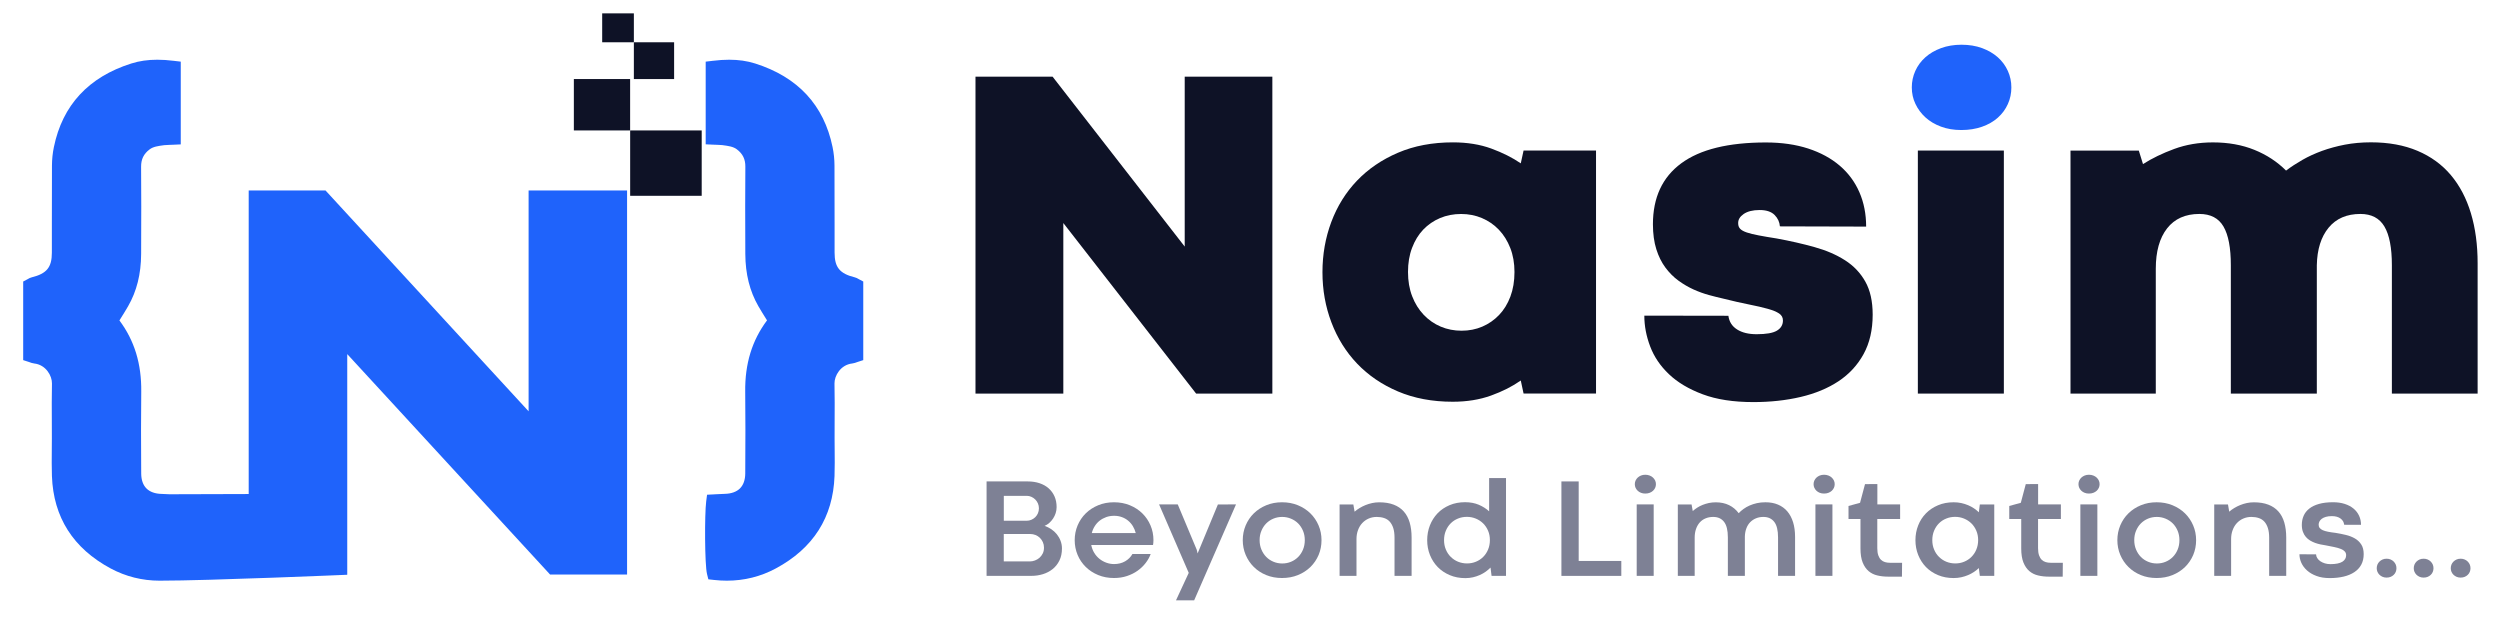 <svg width="200" height="50" viewBox="0 0 200 50" fill="none" xmlns="http://www.w3.org/2000/svg">
<path d="M101.788 31.49H95.692L85.066 17.843V31.49H78.039V6.135H84.208L94.777 19.726V6.135H101.788V31.49Z" fill="#0E1226"/>
<path d="M105.797 21.776C105.797 20.361 106.032 19.021 106.504 17.759C106.977 16.497 107.66 15.398 108.555 14.458C109.45 13.521 110.544 12.774 111.837 12.22C113.129 11.666 114.595 11.389 116.237 11.389C117.381 11.389 118.403 11.554 119.303 11.884C120.204 12.214 120.99 12.609 121.662 13.068L121.886 12.041H127.682V31.484H121.886L121.662 30.441C120.99 30.913 120.199 31.314 119.284 31.644C118.369 31.974 117.348 32.139 116.218 32.139C114.589 32.139 113.132 31.865 111.845 31.319C110.558 30.773 109.467 30.029 108.572 29.092C107.677 28.155 106.991 27.053 106.513 25.791C106.034 24.532 105.797 23.192 105.797 21.776ZM112.64 21.757C112.64 22.479 112.751 23.128 112.975 23.704C113.199 24.283 113.507 24.776 113.898 25.187C114.29 25.598 114.743 25.911 115.258 26.13C115.773 26.348 116.33 26.457 116.925 26.457C117.521 26.457 118.075 26.348 118.584 26.13C119.094 25.911 119.541 25.601 119.927 25.198C120.313 24.795 120.613 24.303 120.831 23.726C121.049 23.147 121.158 22.493 121.158 21.76C121.158 21.052 121.046 20.411 120.822 19.84C120.599 19.27 120.294 18.78 119.908 18.377C119.522 17.974 119.071 17.664 118.556 17.446C118.042 17.228 117.485 17.119 116.889 17.119C116.279 17.119 115.717 17.228 115.202 17.446C114.687 17.664 114.24 17.972 113.859 18.369C113.479 18.766 113.182 19.256 112.964 19.832C112.746 20.406 112.64 21.049 112.64 21.757Z" fill="#0E1226"/>
<path d="M138.271 25.262C138.333 25.735 138.562 26.099 138.962 26.353C139.359 26.608 139.883 26.737 140.529 26.737C141.298 26.737 141.844 26.642 142.16 26.448C142.476 26.255 142.635 25.987 142.635 25.637C142.635 25.402 142.532 25.215 142.328 25.078C142.123 24.941 141.821 24.817 141.424 24.706C141.027 24.594 140.529 24.479 139.933 24.361C139.337 24.244 138.64 24.084 137.846 23.886C137.51 23.81 137.138 23.718 136.727 23.606C136.316 23.494 135.904 23.346 135.487 23.159C135.071 22.971 134.668 22.736 134.276 22.451C133.884 22.165 133.538 21.816 133.233 21.407C132.928 20.996 132.684 20.506 132.505 19.936C132.326 19.365 132.234 18.699 132.234 17.941C132.234 15.804 132.989 14.178 134.5 13.065C136.011 11.951 138.268 11.397 141.276 11.397C142.532 11.397 143.656 11.56 144.65 11.881C145.643 12.206 146.485 12.662 147.176 13.252C147.867 13.842 148.39 14.55 148.751 15.378C149.112 16.206 149.291 17.121 149.291 18.128L142.392 18.109C142.367 17.762 142.224 17.457 141.964 17.194C141.704 16.934 141.304 16.802 140.772 16.802C140.224 16.802 139.799 16.909 139.494 17.119C139.189 17.331 139.043 17.577 139.054 17.865C139.054 18.053 139.11 18.201 139.222 18.313C139.334 18.425 139.51 18.52 139.754 18.601C139.997 18.682 140.313 18.761 140.705 18.833C141.097 18.909 141.572 18.99 142.132 19.077C143.212 19.275 144.222 19.505 145.162 19.768C146.099 20.028 146.913 20.381 147.604 20.823C148.295 21.265 148.835 21.832 149.226 22.529C149.618 23.226 149.814 24.107 149.814 25.176C149.814 26.392 149.571 27.444 149.087 28.326C148.603 29.21 147.934 29.931 147.084 30.497C146.233 31.062 145.223 31.481 144.054 31.756C142.884 32.03 141.623 32.167 140.269 32.167C138.677 32.167 137.326 31.96 136.215 31.543C135.101 31.126 134.201 30.589 133.512 29.931C132.821 29.274 132.323 28.533 132.013 27.713C131.702 26.893 131.546 26.074 131.546 25.251L138.271 25.262Z" fill="#0E1226"/>
<path d="M152.944 6.991C152.944 6.532 153.037 6.093 153.224 5.676C153.412 5.259 153.677 4.896 154.027 4.585C154.374 4.275 154.794 4.029 155.286 3.849C155.776 3.67 156.321 3.578 156.917 3.578C157.527 3.578 158.075 3.668 158.568 3.849C159.057 4.029 159.477 4.275 159.827 4.585C160.173 4.896 160.442 5.259 160.629 5.676C160.817 6.093 160.909 6.53 160.909 6.991C160.909 7.464 160.817 7.909 160.629 8.323C160.442 8.74 160.176 9.103 159.827 9.414C159.48 9.724 159.054 9.968 158.559 10.141C158.061 10.315 157.51 10.402 156.9 10.402C156.304 10.402 155.764 10.312 155.278 10.13C154.794 9.951 154.38 9.705 154.038 9.394C153.697 9.084 153.428 8.723 153.235 8.312C153.04 7.906 152.944 7.464 152.944 6.991Z" fill="#1F63FB"/>
<path d="M160.308 12.044H153.428V31.487H160.308V12.044Z" fill="#0E1226"/>
<path d="M198.21 31.49H191.35V21.217C191.35 19.824 191.151 18.794 190.754 18.123C190.357 17.451 189.716 17.116 188.835 17.116C187.741 17.116 186.893 17.482 186.289 18.215C185.685 18.948 185.371 19.95 185.346 21.217V31.49H178.467V21.217C178.467 19.824 178.271 18.794 177.879 18.123C177.488 17.451 176.844 17.116 175.949 17.116C174.83 17.116 173.968 17.502 173.367 18.271C172.763 19.043 172.463 20.117 172.463 21.497V31.49H165.64V12.046H171.104L171.439 13.126C172.161 12.668 172.992 12.262 173.938 11.915C174.883 11.568 175.913 11.392 177.032 11.392C178.263 11.392 179.368 11.59 180.35 11.988C181.332 12.385 182.177 12.939 182.884 13.647C183.282 13.347 183.721 13.062 184.199 12.788C184.678 12.514 185.201 12.276 185.766 12.069C186.331 11.865 186.938 11.7 187.584 11.574C188.231 11.451 188.927 11.386 189.671 11.386C191.087 11.386 192.332 11.613 193.4 12.066C194.469 12.519 195.359 13.165 196.067 14.005C196.774 14.844 197.309 15.86 197.67 17.054C198.031 18.249 198.21 19.583 198.21 21.063V31.49Z" fill="#0E1226"/>
<path d="M78.926 46.071V38.514H82.221C82.565 38.514 82.879 38.562 83.164 38.657C83.447 38.752 83.69 38.887 83.891 39.066C84.093 39.245 84.25 39.46 84.362 39.712C84.473 39.966 84.529 40.249 84.529 40.565C84.529 40.733 84.504 40.892 84.454 41.049C84.403 41.206 84.336 41.348 84.247 41.483C84.157 41.617 84.056 41.734 83.942 41.835C83.824 41.936 83.701 42.017 83.567 42.07C83.757 42.135 83.933 42.221 84.104 42.336C84.272 42.451 84.42 42.585 84.546 42.742C84.672 42.898 84.773 43.072 84.845 43.265C84.918 43.458 84.957 43.659 84.957 43.869C84.957 44.247 84.887 44.574 84.75 44.848C84.613 45.125 84.431 45.352 84.205 45.531C83.978 45.71 83.721 45.844 83.43 45.934C83.139 46.023 82.842 46.068 82.537 46.068H78.926V46.071ZM80.305 41.659H82.143C82.269 41.659 82.389 41.634 82.507 41.583C82.624 41.533 82.728 41.466 82.817 41.379C82.907 41.292 82.979 41.186 83.033 41.066C83.086 40.943 83.114 40.811 83.114 40.666C83.114 40.526 83.086 40.395 83.033 40.271C82.979 40.148 82.907 40.045 82.817 39.955C82.728 39.866 82.624 39.796 82.507 39.745C82.389 39.692 82.269 39.667 82.143 39.667H80.305V41.659ZM82.403 44.913C82.532 44.913 82.663 44.887 82.798 44.837C82.932 44.787 83.052 44.714 83.159 44.622C83.265 44.526 83.352 44.412 83.419 44.278C83.486 44.143 83.519 43.987 83.519 43.813C83.519 43.654 83.489 43.508 83.43 43.374C83.371 43.24 83.29 43.125 83.192 43.027C83.091 42.929 82.974 42.854 82.84 42.8C82.705 42.747 82.56 42.719 82.409 42.719H80.302V44.913H82.403Z" fill="#7E8195"/>
<path d="M85.976 43.214C85.976 42.795 86.054 42.403 86.208 42.034C86.365 41.665 86.58 41.343 86.86 41.069C87.139 40.794 87.472 40.579 87.856 40.42C88.242 40.26 88.661 40.182 89.117 40.182C89.576 40.182 89.999 40.26 90.388 40.42C90.773 40.579 91.106 40.794 91.386 41.069C91.666 41.343 91.884 41.665 92.041 42.034C92.198 42.403 92.276 42.795 92.276 43.214C92.276 43.307 92.273 43.382 92.265 43.435C92.256 43.491 92.251 43.544 92.242 43.598H87.299C87.344 43.83 87.425 44.042 87.54 44.23C87.657 44.42 87.797 44.58 87.962 44.711C88.127 44.843 88.309 44.943 88.51 45.016C88.709 45.089 88.916 45.125 89.126 45.125C89.459 45.125 89.752 45.052 90.01 44.904C90.264 44.756 90.46 44.563 90.594 44.319H92.055C91.963 44.571 91.828 44.812 91.649 45.044C91.47 45.276 91.257 45.48 91.008 45.657C90.76 45.836 90.474 45.976 90.158 46.082C89.842 46.188 89.495 46.241 89.117 46.241C88.661 46.241 88.242 46.163 87.856 46.004C87.47 45.844 87.137 45.629 86.86 45.355C86.58 45.08 86.362 44.761 86.208 44.392C86.054 44.023 85.976 43.631 85.976 43.214ZM89.131 41.264C88.902 41.264 88.689 41.298 88.496 41.368C88.303 41.438 88.127 41.533 87.973 41.653C87.819 41.774 87.688 41.922 87.582 42.09C87.475 42.258 87.394 42.442 87.344 42.644H90.86C90.807 42.445 90.732 42.261 90.628 42.09C90.525 41.922 90.399 41.776 90.25 41.653C90.102 41.53 89.934 41.435 89.747 41.368C89.559 41.298 89.355 41.264 89.131 41.264Z" fill="#7E8195"/>
<path d="M98.881 40.352L95.532 48.029H94.078L95.099 45.83L92.726 40.352H94.22L95.742 43.987L95.809 44.275L97.432 40.358L98.881 40.352Z" fill="#7E8195"/>
<path d="M99.421 43.214C99.421 42.795 99.499 42.403 99.653 42.034C99.81 41.665 100.025 41.343 100.305 41.069C100.585 40.794 100.918 40.579 101.301 40.42C101.687 40.26 102.107 40.182 102.563 40.182C103.021 40.182 103.444 40.26 103.833 40.42C104.219 40.579 104.552 40.794 104.831 41.069C105.111 41.343 105.329 41.665 105.486 42.034C105.643 42.403 105.721 42.795 105.721 43.214C105.721 43.637 105.643 44.031 105.489 44.398C105.332 44.764 105.114 45.086 104.834 45.36C104.552 45.634 104.219 45.85 103.833 46.006C103.447 46.163 103.021 46.241 102.557 46.241C102.101 46.241 101.681 46.163 101.298 46.006C100.915 45.85 100.585 45.634 100.308 45.36C100.031 45.086 99.813 44.764 99.656 44.395C99.499 44.026 99.421 43.631 99.421 43.214ZM100.769 43.209C100.769 43.483 100.817 43.735 100.912 43.961C101.007 44.188 101.136 44.387 101.298 44.552C101.46 44.717 101.651 44.845 101.872 44.938C102.09 45.03 102.325 45.078 102.577 45.078C102.828 45.078 103.063 45.033 103.282 44.941C103.5 44.851 103.69 44.722 103.855 44.557C104.017 44.392 104.146 44.196 104.241 43.967C104.336 43.738 104.384 43.486 104.384 43.212C104.384 42.94 104.336 42.691 104.241 42.465C104.146 42.238 104.017 42.042 103.855 41.877C103.693 41.715 103.5 41.586 103.279 41.494C103.058 41.402 102.823 41.354 102.577 41.354C102.325 41.354 102.09 41.399 101.872 41.491C101.653 41.581 101.463 41.709 101.298 41.874C101.136 42.039 101.007 42.235 100.912 42.465C100.817 42.688 100.769 42.938 100.769 43.209Z" fill="#7E8195"/>
<path d="M112.925 46.071H111.562V43.021C111.562 42.717 111.529 42.459 111.462 42.249C111.395 42.039 111.299 41.866 111.179 41.732C111.056 41.597 110.908 41.502 110.732 41.444C110.555 41.385 110.359 41.354 110.141 41.354C109.903 41.354 109.685 41.399 109.489 41.486C109.291 41.572 109.12 41.695 108.975 41.852C108.829 42.009 108.717 42.196 108.639 42.414C108.558 42.63 108.519 42.87 108.519 43.128V46.071H107.167V40.355H108.267L108.368 40.934C108.485 40.831 108.619 40.733 108.768 40.644C108.916 40.554 109.075 40.473 109.243 40.406C109.411 40.339 109.587 40.283 109.775 40.243C109.959 40.204 110.147 40.185 110.337 40.185C110.782 40.185 111.165 40.246 111.493 40.372C111.817 40.495 112.088 40.677 112.301 40.918C112.514 41.155 112.67 41.452 112.774 41.802C112.875 42.151 112.928 42.551 112.928 42.999V46.071H112.925Z" fill="#7E8195"/>
<path d="M114.175 43.214C114.175 42.795 114.248 42.403 114.391 42.034C114.536 41.665 114.741 41.343 115.003 41.066C115.269 40.789 115.588 40.574 115.963 40.414C116.338 40.255 116.752 40.176 117.208 40.176C117.619 40.176 117.983 40.246 118.302 40.38C118.621 40.517 118.895 40.691 119.13 40.904V38.243H120.481V46.071H119.326L119.242 45.405C119.127 45.522 118.998 45.634 118.856 45.735C118.713 45.836 118.556 45.925 118.386 46.001C118.215 46.076 118.033 46.138 117.84 46.183C117.647 46.227 117.443 46.25 117.23 46.25C116.774 46.25 116.36 46.172 115.983 46.012C115.608 45.853 115.286 45.637 115.017 45.363C114.752 45.089 114.545 44.767 114.396 44.398C114.248 44.026 114.175 43.631 114.175 43.214ZM115.524 43.209C115.524 43.483 115.571 43.735 115.669 43.964C115.764 44.194 115.896 44.392 116.064 44.554C116.232 44.719 116.425 44.848 116.646 44.938C116.867 45.027 117.107 45.075 117.362 45.075C117.614 45.075 117.851 45.03 118.072 44.938C118.293 44.848 118.489 44.719 118.654 44.554C118.819 44.389 118.951 44.194 119.046 43.964C119.141 43.738 119.191 43.483 119.191 43.206C119.191 42.935 119.144 42.686 119.046 42.459C118.951 42.233 118.819 42.037 118.652 41.872C118.484 41.709 118.291 41.581 118.067 41.488C117.846 41.396 117.605 41.348 117.351 41.348C117.096 41.348 116.856 41.393 116.635 41.486C116.413 41.575 116.218 41.704 116.055 41.869C115.89 42.034 115.762 42.23 115.667 42.459C115.571 42.688 115.524 42.938 115.524 43.209Z" fill="#7E8195"/>
<path d="M124.913 38.514H126.295V44.876H129.705V46.071H124.913V38.514Z" fill="#7E8195"/>
<path d="M130.785 38.736C130.785 38.632 130.804 38.534 130.846 38.444C130.888 38.355 130.944 38.274 131.017 38.207C131.09 38.14 131.176 38.084 131.28 38.042C131.383 38 131.498 37.98 131.624 37.98C131.75 37.98 131.865 38 131.971 38.042C132.077 38.084 132.167 38.137 132.239 38.207C132.312 38.277 132.371 38.355 132.413 38.444C132.455 38.534 132.474 38.632 132.474 38.736C132.474 38.839 132.455 38.937 132.413 39.026C132.371 39.116 132.315 39.197 132.239 39.264C132.164 39.334 132.074 39.387 131.971 39.426C131.865 39.466 131.75 39.485 131.624 39.485C131.498 39.485 131.383 39.466 131.283 39.426C131.182 39.387 131.092 39.334 131.02 39.264C130.947 39.197 130.888 39.116 130.846 39.026C130.807 38.937 130.785 38.839 130.785 38.736ZM130.936 40.352H132.295V46.068H130.936V40.352Z" fill="#7E8195"/>
<path d="M143.601 46.071H142.244V42.993C142.244 42.425 142.143 42.011 141.939 41.748C141.735 41.486 141.446 41.354 141.071 41.354C140.856 41.354 140.66 41.39 140.484 41.463C140.305 41.536 140.151 41.639 140.02 41.771C139.888 41.905 139.785 42.067 139.712 42.263C139.636 42.459 139.597 42.677 139.589 42.921V46.071H138.229V42.993C138.229 42.425 138.128 42.011 137.924 41.748C137.72 41.486 137.432 41.354 137.057 41.354C136.839 41.354 136.637 41.39 136.455 41.466C136.271 41.539 136.117 41.648 135.985 41.791C135.857 41.933 135.756 42.107 135.683 42.314C135.611 42.518 135.574 42.753 135.574 43.01V46.071H134.226V40.355H135.325L135.42 40.884C135.527 40.789 135.647 40.697 135.778 40.613C135.91 40.529 136.053 40.453 136.209 40.392C136.366 40.33 136.531 40.28 136.707 40.241C136.883 40.204 137.068 40.185 137.261 40.185C137.661 40.185 138.017 40.26 138.324 40.411C138.635 40.562 138.889 40.778 139.094 41.055C139.205 40.937 139.334 40.825 139.48 40.719C139.625 40.613 139.787 40.52 139.966 40.442C140.145 40.364 140.339 40.299 140.551 40.252C140.761 40.204 140.99 40.182 141.234 40.182C141.611 40.182 141.947 40.243 142.241 40.369C142.535 40.492 142.784 40.674 142.985 40.909C143.186 41.144 143.34 41.435 143.447 41.779C143.553 42.123 143.606 42.515 143.606 42.957V46.071H143.601Z" fill="#7E8195"/>
<path d="M145.086 38.736C145.086 38.632 145.106 38.534 145.148 38.444C145.19 38.355 145.245 38.274 145.318 38.207C145.391 38.14 145.478 38.084 145.581 38.042C145.685 38 145.799 37.98 145.925 37.98C146.051 37.98 146.166 38 146.272 38.042C146.379 38.084 146.468 38.137 146.541 38.207C146.614 38.277 146.672 38.355 146.714 38.444C146.756 38.534 146.776 38.632 146.776 38.736C146.776 38.839 146.756 38.937 146.714 39.026C146.672 39.116 146.616 39.197 146.541 39.264C146.465 39.334 146.376 39.387 146.272 39.426C146.166 39.466 146.051 39.485 145.925 39.485C145.799 39.485 145.685 39.466 145.584 39.426C145.483 39.387 145.394 39.334 145.321 39.264C145.248 39.197 145.19 39.116 145.148 39.026C145.106 38.937 145.086 38.839 145.086 38.736ZM145.234 40.352H146.594V46.068H145.234V40.352Z" fill="#7E8195"/>
<path d="M149.201 38.73L150.189 38.724V40.352H152.01V41.519H150.183V43.858C150.183 44.087 150.211 44.278 150.264 44.429C150.318 44.58 150.39 44.697 150.48 44.784C150.569 44.871 150.676 44.932 150.799 44.968C150.922 45.005 151.051 45.022 151.188 45.022H152.167L152.156 46.132H151.062C150.754 46.132 150.466 46.102 150.194 46.037C149.923 45.976 149.688 45.858 149.489 45.69C149.291 45.522 149.131 45.29 149.014 44.999C148.896 44.706 148.838 44.331 148.838 43.872V41.522H147.881V40.478L148.804 40.224L149.201 38.73Z" fill="#7E8195"/>
<path d="M153.235 43.214C153.235 42.795 153.308 42.403 153.454 42.034C153.599 41.665 153.806 41.343 154.075 41.069C154.343 40.794 154.665 40.579 155.043 40.42C155.418 40.26 155.837 40.182 156.296 40.182C156.511 40.182 156.716 40.204 156.909 40.246C157.102 40.288 157.286 40.347 157.457 40.42C157.628 40.492 157.784 40.576 157.927 40.674C158.07 40.772 158.196 40.876 158.307 40.982L158.386 40.355H159.541V46.071H158.386L158.307 45.444C158.193 45.556 158.064 45.66 157.919 45.755C157.773 45.85 157.616 45.937 157.449 46.006C157.281 46.079 157.099 46.135 156.903 46.18C156.71 46.222 156.503 46.244 156.29 46.244C155.834 46.244 155.42 46.166 155.043 46.009C154.668 45.853 154.346 45.637 154.077 45.363C153.812 45.089 153.605 44.767 153.456 44.398C153.308 44.026 153.235 43.631 153.235 43.214ZM154.584 43.209C154.584 43.483 154.631 43.735 154.729 43.964C154.824 44.194 154.956 44.392 155.124 44.554C155.292 44.719 155.485 44.848 155.706 44.938C155.927 45.027 156.167 45.075 156.422 45.075C156.674 45.075 156.911 45.03 157.132 44.938C157.353 44.848 157.549 44.719 157.714 44.554C157.879 44.389 158.011 44.194 158.106 43.964C158.201 43.738 158.252 43.483 158.252 43.206C158.252 42.935 158.204 42.686 158.106 42.459C158.011 42.233 157.879 42.037 157.712 41.872C157.544 41.709 157.351 41.581 157.127 41.488C156.906 41.396 156.665 41.348 156.411 41.348C156.156 41.348 155.916 41.393 155.695 41.486C155.473 41.575 155.278 41.704 155.115 41.869C154.95 42.034 154.822 42.23 154.727 42.459C154.631 42.688 154.584 42.938 154.584 43.209Z" fill="#7E8195"/>
<path d="M162.062 38.73L163.049 38.724V40.352H164.871V41.519H163.044V43.858C163.044 44.087 163.072 44.278 163.125 44.429C163.178 44.58 163.251 44.697 163.34 44.784C163.43 44.871 163.536 44.932 163.659 44.968C163.782 45.005 163.911 45.022 164.048 45.022H165.027L165.016 46.132H163.922C163.614 46.132 163.326 46.102 163.055 46.037C162.784 45.976 162.549 45.858 162.35 45.69C162.151 45.522 161.992 45.29 161.874 44.999C161.757 44.706 161.698 44.331 161.698 43.872V41.522H160.741V40.478L161.665 40.224L162.062 38.73Z" fill="#7E8195"/>
<path d="M166.278 38.736C166.278 38.632 166.297 38.534 166.339 38.444C166.381 38.355 166.437 38.274 166.51 38.207C166.583 38.14 166.669 38.084 166.773 38.042C166.876 38 166.991 37.98 167.117 37.98C167.243 37.98 167.358 38 167.464 38.042C167.57 38.084 167.66 38.137 167.733 38.207C167.805 38.277 167.864 38.355 167.906 38.444C167.948 38.534 167.968 38.632 167.968 38.736C167.968 38.839 167.948 38.937 167.906 39.026C167.864 39.116 167.808 39.197 167.733 39.264C167.657 39.334 167.567 39.387 167.464 39.426C167.358 39.466 167.243 39.485 167.117 39.485C166.991 39.485 166.876 39.466 166.776 39.426C166.675 39.387 166.586 39.334 166.513 39.264C166.44 39.197 166.381 39.116 166.339 39.026C166.3 38.937 166.278 38.839 166.278 38.736ZM166.429 40.352H167.789V46.068H166.429V40.352Z" fill="#7E8195"/>
<path d="M169.389 43.214C169.389 42.795 169.467 42.403 169.621 42.034C169.778 41.665 169.993 41.343 170.273 41.069C170.553 40.794 170.885 40.579 171.269 40.42C171.655 40.26 172.074 40.182 172.53 40.182C172.989 40.182 173.412 40.26 173.801 40.42C174.187 40.579 174.52 40.794 174.799 41.069C175.079 41.343 175.297 41.665 175.454 42.034C175.611 42.403 175.689 42.795 175.689 43.214C175.689 43.637 175.611 44.031 175.457 44.398C175.3 44.764 175.082 45.086 174.802 45.36C174.52 45.634 174.187 45.85 173.801 46.006C173.414 46.163 172.989 46.241 172.525 46.241C172.069 46.241 171.649 46.163 171.266 46.006C170.883 45.85 170.553 45.634 170.276 45.36C169.999 45.086 169.78 44.764 169.624 44.395C169.467 44.026 169.389 43.631 169.389 43.214ZM170.74 43.209C170.74 43.483 170.788 43.735 170.883 43.961C170.978 44.188 171.106 44.387 171.269 44.552C171.431 44.717 171.621 44.845 171.842 44.938C172.06 45.03 172.295 45.078 172.547 45.078C172.799 45.078 173.034 45.033 173.252 44.941C173.47 44.851 173.661 44.722 173.826 44.557C173.988 44.392 174.117 44.196 174.212 43.967C174.307 43.738 174.354 43.486 174.354 43.212C174.354 42.94 174.307 42.691 174.212 42.465C174.117 42.238 173.988 42.042 173.826 41.877C173.663 41.715 173.47 41.586 173.249 41.494C173.028 41.402 172.793 41.354 172.547 41.354C172.295 41.354 172.06 41.399 171.842 41.491C171.624 41.581 171.434 41.709 171.269 41.874C171.106 42.039 170.978 42.235 170.883 42.465C170.788 42.688 170.74 42.938 170.74 43.209Z" fill="#7E8195"/>
<path d="M182.896 46.071H181.533V43.021C181.533 42.717 181.5 42.459 181.432 42.249C181.365 42.039 181.27 41.866 181.15 41.732C181.027 41.597 180.878 41.502 180.702 41.444C180.526 41.385 180.33 41.354 180.112 41.354C179.874 41.354 179.656 41.399 179.46 41.486C179.261 41.572 179.091 41.695 178.945 41.852C178.8 42.009 178.688 42.196 178.61 42.414C178.528 42.63 178.489 42.87 178.489 43.128V46.071H177.138V40.355H178.238L178.338 40.934C178.456 40.831 178.59 40.733 178.738 40.644C178.887 40.554 179.046 40.473 179.214 40.406C179.382 40.339 179.558 40.283 179.745 40.243C179.93 40.204 180.118 40.185 180.308 40.185C180.753 40.185 181.136 40.246 181.463 40.372C181.788 40.495 182.059 40.677 182.272 40.918C182.484 41.155 182.641 41.452 182.744 41.802C182.845 42.151 182.898 42.551 182.898 42.999V46.071H182.896Z" fill="#7E8195"/>
<path d="M185.285 44.347C185.287 44.454 185.321 44.557 185.383 44.652C185.444 44.748 185.525 44.831 185.629 44.901C185.732 44.971 185.853 45.027 185.99 45.069C186.127 45.111 186.275 45.131 186.434 45.131C186.865 45.131 187.181 45.066 187.386 44.941C187.59 44.812 187.691 44.638 187.691 44.42C187.691 44.297 187.654 44.196 187.579 44.115C187.503 44.034 187.397 43.964 187.257 43.911C187.117 43.855 186.944 43.807 186.739 43.763C186.535 43.721 186.303 43.676 186.046 43.626C185.917 43.606 185.78 43.584 185.637 43.553C185.494 43.522 185.352 43.483 185.212 43.433C185.072 43.382 184.938 43.318 184.809 43.242C184.68 43.164 184.568 43.069 184.471 42.957C184.373 42.845 184.294 42.708 184.236 42.551C184.177 42.395 184.146 42.207 184.146 41.992C184.146 41.726 184.194 41.483 184.292 41.262C184.387 41.041 184.538 40.85 184.742 40.688C184.946 40.526 185.204 40.403 185.52 40.313C185.836 40.224 186.211 40.179 186.647 40.179C186.991 40.179 187.302 40.224 187.579 40.313C187.856 40.403 188.088 40.526 188.281 40.685C188.474 40.845 188.622 41.035 188.726 41.259C188.829 41.48 188.882 41.723 188.882 41.986L187.531 41.981C187.517 41.782 187.422 41.617 187.249 41.486C187.075 41.357 186.843 41.29 186.555 41.29C186.365 41.29 186.205 41.309 186.071 41.348C185.937 41.388 185.827 41.438 185.743 41.502C185.66 41.567 185.595 41.639 185.553 41.721C185.511 41.804 185.492 41.891 185.492 41.978C185.492 42.081 185.52 42.168 185.576 42.238C185.632 42.308 185.715 42.367 185.825 42.417C185.936 42.465 186.076 42.507 186.247 42.54C186.418 42.574 186.616 42.605 186.846 42.63C187.123 42.675 187.397 42.728 187.668 42.795C187.94 42.859 188.18 42.954 188.39 43.075C188.6 43.195 188.77 43.357 188.902 43.559C189.031 43.757 189.095 44.017 189.095 44.331C189.095 44.652 189.031 44.932 188.902 45.173C188.773 45.41 188.589 45.612 188.351 45.769C188.113 45.928 187.828 46.048 187.495 46.127C187.162 46.205 186.79 46.247 186.384 46.247C185.976 46.247 185.62 46.191 185.318 46.076C185.013 45.965 184.762 45.816 184.56 45.634C184.359 45.453 184.208 45.248 184.107 45.025C184.006 44.798 183.956 44.571 183.956 44.342L185.285 44.347Z" fill="#7E8195"/>
<path d="M190.138 45.458C190.138 45.355 190.158 45.257 190.194 45.167C190.231 45.078 190.284 44.996 190.357 44.927C190.427 44.857 190.511 44.801 190.606 44.759C190.701 44.717 190.81 44.697 190.927 44.697C191.045 44.697 191.154 44.717 191.249 44.759C191.344 44.801 191.428 44.854 191.498 44.927C191.568 44.996 191.621 45.078 191.66 45.167C191.697 45.257 191.716 45.355 191.716 45.458C191.716 45.562 191.697 45.66 191.66 45.749C191.624 45.839 191.571 45.92 191.498 45.987C191.428 46.057 191.344 46.11 191.249 46.149C191.154 46.188 191.045 46.208 190.927 46.208C190.81 46.208 190.701 46.188 190.606 46.146C190.511 46.104 190.427 46.051 190.357 45.981C190.287 45.914 190.234 45.833 190.194 45.743C190.158 45.654 190.138 45.559 190.138 45.458Z" fill="#7E8195"/>
<path d="M193.101 45.458C193.101 45.355 193.121 45.257 193.157 45.167C193.193 45.078 193.247 44.996 193.319 44.927C193.389 44.857 193.473 44.801 193.568 44.759C193.663 44.717 193.773 44.697 193.89 44.697C194.008 44.697 194.117 44.717 194.212 44.759C194.307 44.801 194.391 44.854 194.461 44.927C194.531 44.996 194.584 45.078 194.623 45.167C194.659 45.257 194.679 45.355 194.679 45.458C194.679 45.562 194.659 45.66 194.623 45.749C194.587 45.839 194.534 45.92 194.461 45.987C194.391 46.057 194.307 46.11 194.212 46.149C194.117 46.188 194.008 46.208 193.89 46.208C193.773 46.208 193.663 46.188 193.568 46.146C193.473 46.104 193.389 46.051 193.319 45.981C193.249 45.914 193.196 45.833 193.157 45.743C193.118 45.654 193.101 45.559 193.101 45.458Z" fill="#7E8195"/>
<path d="M196.061 45.458C196.061 45.355 196.081 45.257 196.117 45.167C196.153 45.078 196.206 44.996 196.279 44.927C196.349 44.857 196.433 44.801 196.528 44.759C196.623 44.717 196.732 44.697 196.85 44.697C196.967 44.697 197.077 44.717 197.172 44.759C197.267 44.801 197.351 44.854 197.421 44.927C197.491 44.996 197.544 45.078 197.583 45.167C197.619 45.257 197.639 45.355 197.639 45.458C197.639 45.562 197.619 45.66 197.583 45.749C197.547 45.839 197.493 45.92 197.421 45.987C197.351 46.057 197.267 46.11 197.172 46.149C197.077 46.188 196.967 46.208 196.85 46.208C196.732 46.208 196.623 46.188 196.528 46.146C196.433 46.104 196.349 46.051 196.279 45.981C196.209 45.914 196.156 45.833 196.117 45.743C196.081 45.654 196.061 45.559 196.061 45.458Z" fill="#7E8195"/>
<path d="M58.151 46.454C57.812 46.454 57.463 46.434 57.113 46.395L56.668 46.345L56.562 45.922C56.377 45.19 56.36 41.172 56.497 40.098L56.565 39.578L57.105 39.55C57.188 39.547 57.275 39.541 57.362 39.536C57.563 39.524 57.773 39.513 57.986 39.508C58.503 39.496 58.92 39.348 59.194 39.077C59.471 38.805 59.617 38.391 59.62 37.885L59.622 37.404C59.633 35.415 59.642 33.356 59.617 31.336C59.589 29.106 60.16 27.237 61.362 25.629C61.337 25.59 61.312 25.548 61.287 25.509C61.083 25.181 60.87 24.843 60.671 24.498C59.978 23.293 59.633 21.922 59.625 20.313C59.611 17.499 59.611 15.35 59.628 13.339C59.633 12.737 59.424 12.307 58.948 11.946C58.657 11.725 58.266 11.674 57.812 11.613L57.773 11.607C57.661 11.593 57.535 11.588 57.373 11.585C57.283 11.582 57.183 11.579 57.068 11.574L56.455 11.546V4.932L57.018 4.865C57.496 4.806 57.927 4.778 58.333 4.778C59.091 4.778 59.773 4.876 60.414 5.08C63.83 6.163 65.914 8.41 66.605 11.764C66.706 12.245 66.756 12.743 66.759 13.241C66.767 14.822 66.767 16.43 66.767 17.983C66.767 18.724 66.767 19.466 66.767 20.21C66.767 21.39 67.176 21.888 68.384 22.188C68.507 22.218 68.597 22.269 68.661 22.308C68.684 22.319 68.703 22.333 68.726 22.344L69.061 22.521V28.81L68.622 28.952C68.603 28.958 68.577 28.969 68.549 28.977C68.457 29.011 68.331 29.061 68.18 29.078C67.235 29.184 66.748 30.077 66.759 30.678C66.781 31.708 66.776 32.754 66.77 33.764C66.767 34.189 66.767 34.631 66.767 35.065C66.767 35.376 66.77 35.694 66.773 36.002C66.779 36.682 66.787 37.387 66.762 38.084C66.644 41.382 65.061 43.869 62.059 45.478C60.853 46.127 59.536 46.454 58.151 46.454Z" fill="#1F63FB"/>
<path d="M48.233 15.236H44.219H42.288V17.225V32.905L26.611 15.857L26.04 15.236H25.209H21.827H19.896V17.225V39.522H19.891C19.807 39.519 13.641 39.544 13.554 39.541C13.353 39.53 13.143 39.519 12.931 39.513C12.413 39.502 11.996 39.354 11.722 39.082C11.445 38.811 11.3 38.397 11.297 37.891L11.294 37.409C11.283 35.42 11.274 33.361 11.3 31.341C11.328 29.112 10.757 27.243 9.554 25.634C9.579 25.595 9.604 25.553 9.629 25.514C9.834 25.187 10.046 24.848 10.245 24.504C10.939 23.298 11.283 21.927 11.291 20.319C11.305 17.505 11.305 15.356 11.288 13.345C11.283 12.743 11.492 12.312 11.968 11.951C12.259 11.73 12.651 11.68 13.104 11.618L13.143 11.613C13.255 11.599 13.381 11.593 13.543 11.59C13.633 11.588 13.733 11.585 13.848 11.579L14.461 11.551V4.932L13.898 4.865C13.42 4.806 12.989 4.778 12.584 4.778C11.825 4.778 11.143 4.876 10.502 5.08C7.086 6.163 5.002 8.41 4.311 11.764C4.21 12.245 4.16 12.743 4.157 13.241C4.149 14.822 4.149 16.43 4.149 17.983C4.149 18.724 4.149 19.466 4.149 20.21C4.149 21.39 3.74 21.888 2.532 22.188C2.409 22.218 2.319 22.269 2.255 22.308C2.232 22.319 2.213 22.333 2.191 22.344L1.855 22.521V28.81L2.294 28.952C2.314 28.958 2.339 28.969 2.367 28.977C2.459 29.011 2.585 29.061 2.736 29.078C3.682 29.184 4.168 30.077 4.157 30.678C4.135 31.708 4.14 32.754 4.146 33.764C4.149 34.189 4.149 34.631 4.149 35.065C4.149 35.376 4.146 35.694 4.143 36.002C4.138 36.682 4.129 37.387 4.154 38.084C4.272 41.382 5.855 43.869 8.857 45.478C10.066 46.124 11.381 46.454 12.768 46.454C16.746 46.454 27.777 45.981 27.777 45.981V45.962H27.78V43.973V28.328L43.435 45.341L44.006 45.962H44.834H48.236H50.166V43.973V17.225V15.236H48.233Z" fill="#1F63FB"/>
<path d="M56.136 10.435H50.413V15.664H56.136V10.435Z" fill="#0E1226"/>
<path d="M50.41 6.323H45.908V10.435H50.41V6.323Z" fill="#0E1226"/>
<path d="M53.929 3.382H50.709V6.325H53.929V3.382Z" fill="#0E1226"/>
<path d="M50.709 1.069H48.175V3.382H50.709V1.069Z" fill="#0E1226"/>
</svg>
